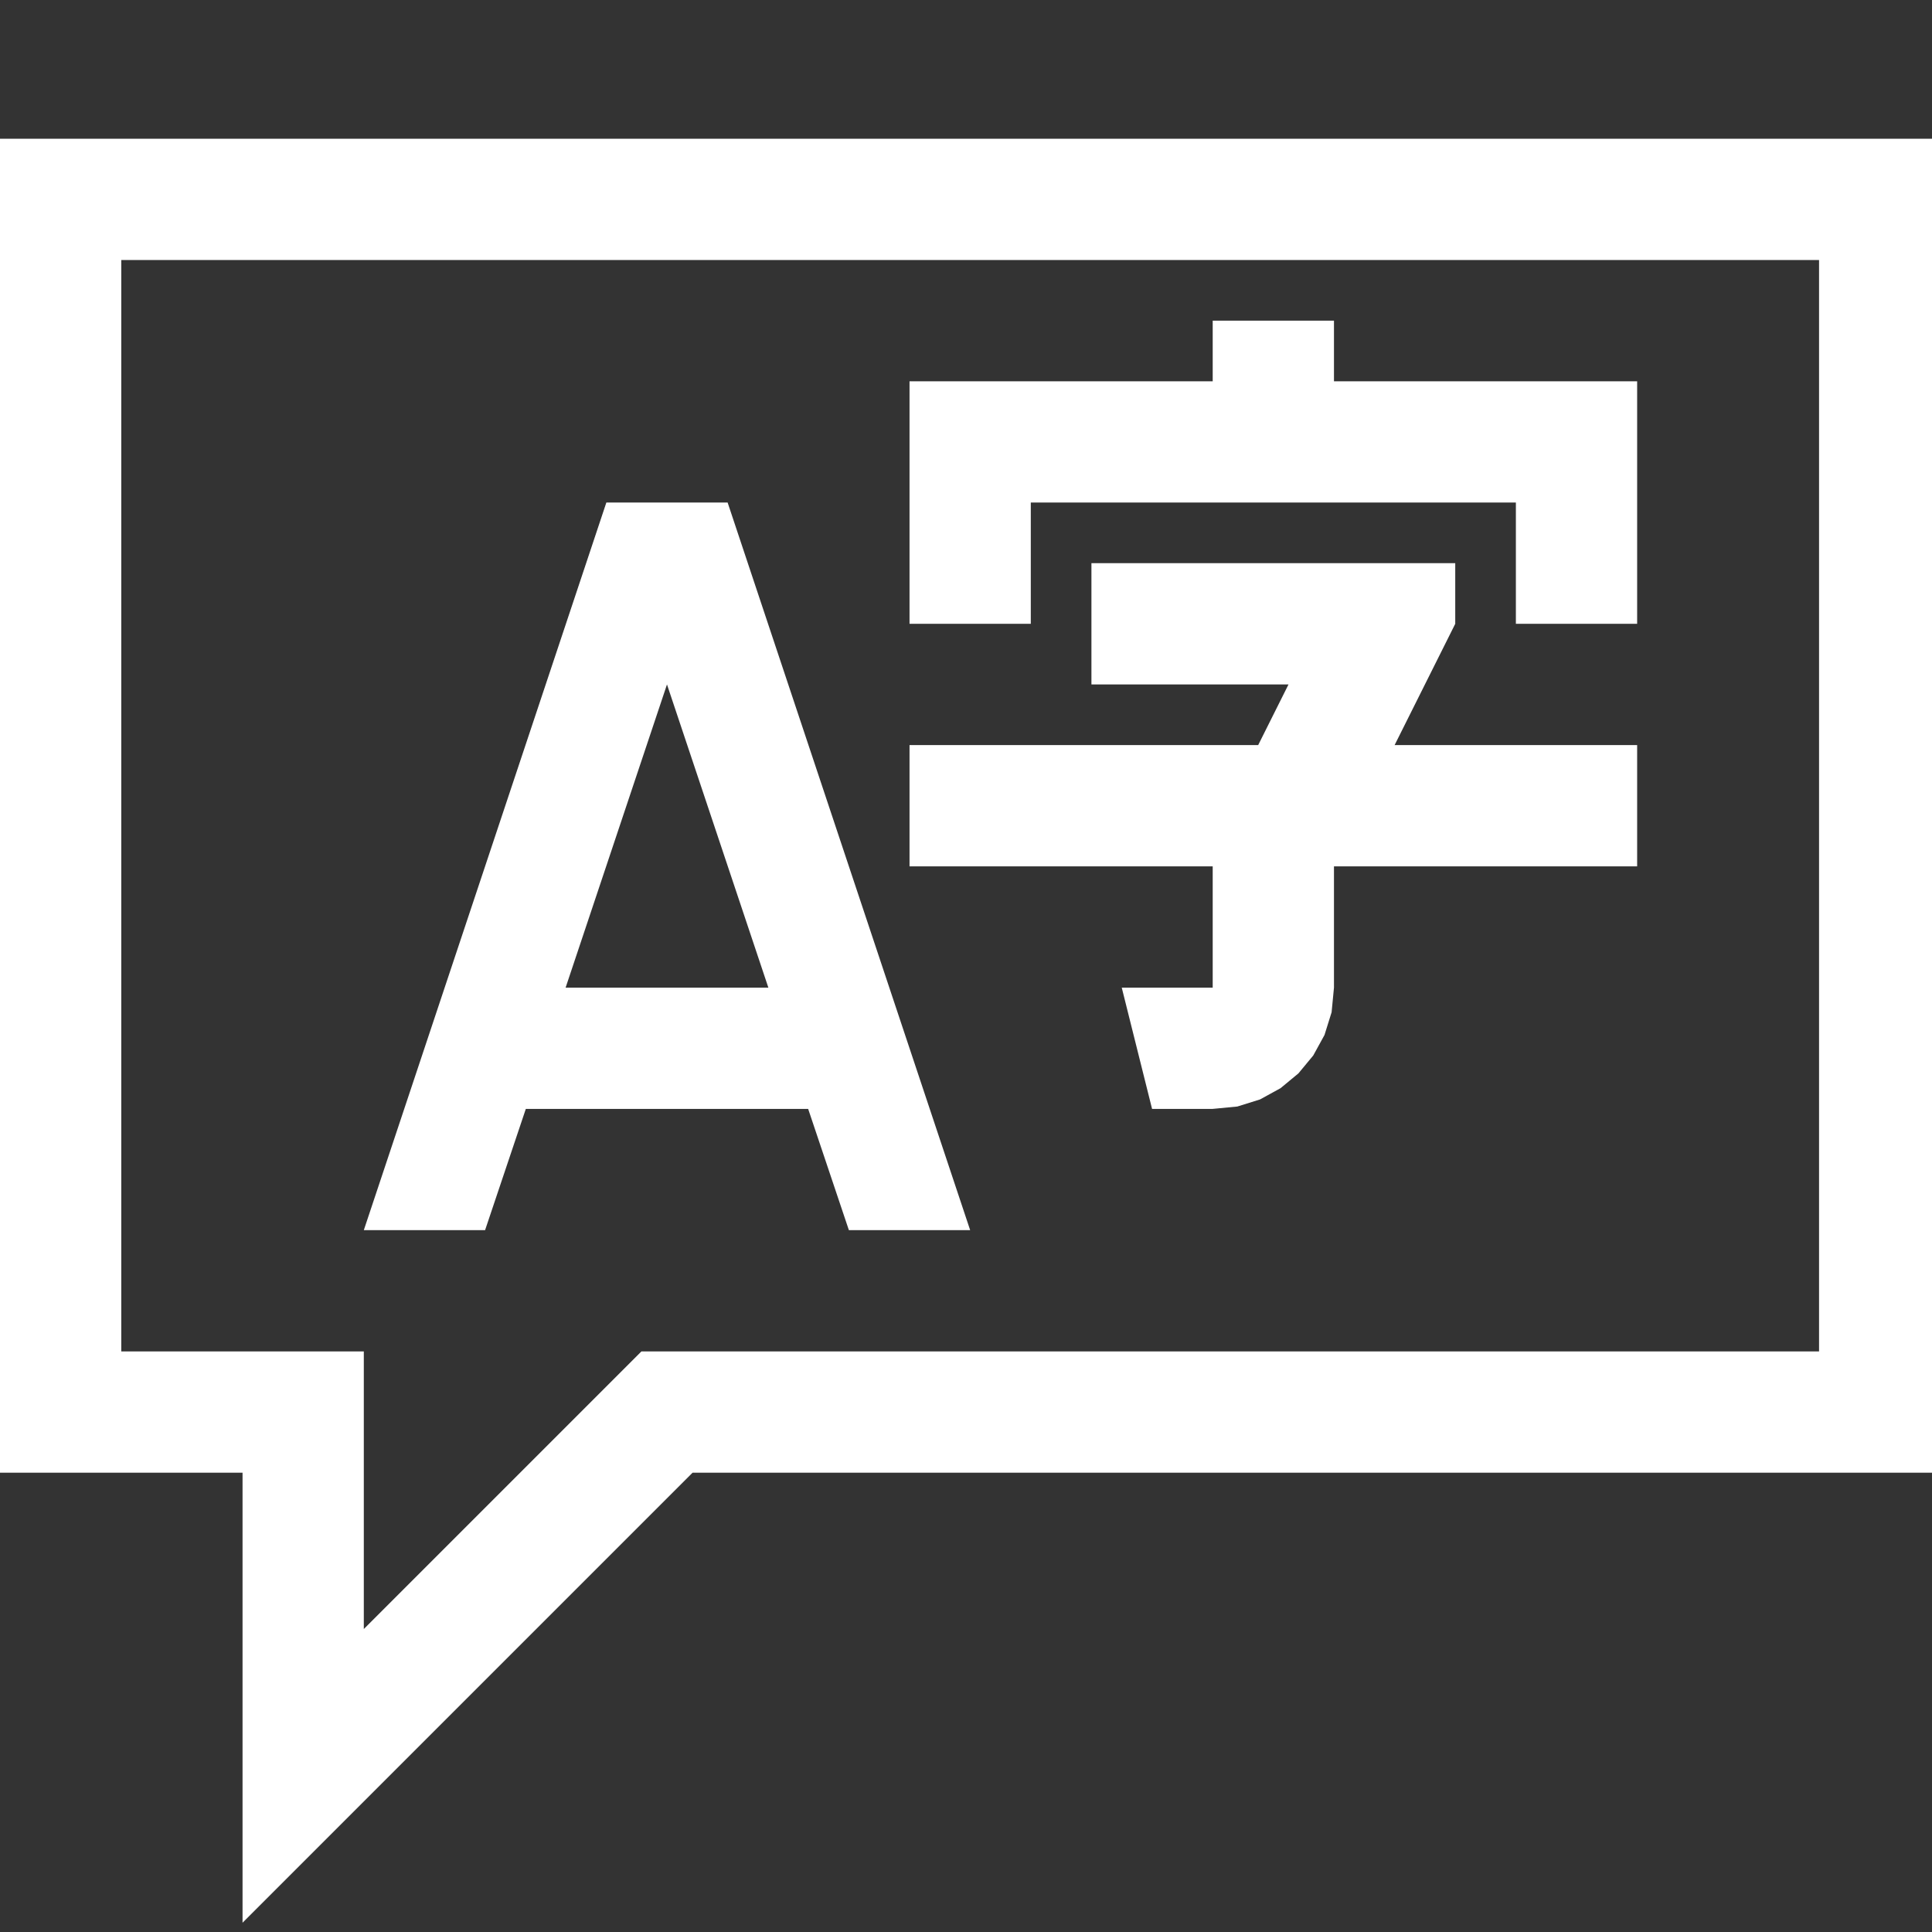 <?xml version="1.0" encoding="utf-8"?>
<svg xmlns="http://www.w3.org/2000/svg" height="26" width="26" viewBox="0 0 26 26">
  <rect x="0" y="0" width="26" height="26" fill="#333333" stroke="none"/>
  <g>
    <path id="path1" transform="rotate(0,13,13) translate(0,0.235) scale(0.051,0.051)  " fill="#FFFFFF" d="M176,176L149.25,256 202.75,256 176,176z M288,144L384,144 384,160 368,192 432,192 432,224 352,224 352,256 351.375,262.5 349.5,268.5 346.531,273.906 342.625,278.625 337.906,282.531 332.5,285.5 326.5,287.375 320,288 304,288 296,256 320,256 320,224 240,224 240,192 332,192 340,176 288,176 288,144z M160,128L192,128 256,320 224,320 213.25,288 138.75,288 128,320 96,320 160,128z M320,80L352,80 352,96 432,96 432,160 400,160 400,128 272,128 272,160 240,160 240,96 320,96 320,80z M32,64L32,352 96,352 96,425.25 169.25,352 480,352 480,64 32,64z M0,32L512,32 512,384 182.75,384 64,502.75 64,384 0,384 0,32z" />
  </g>
</svg>

